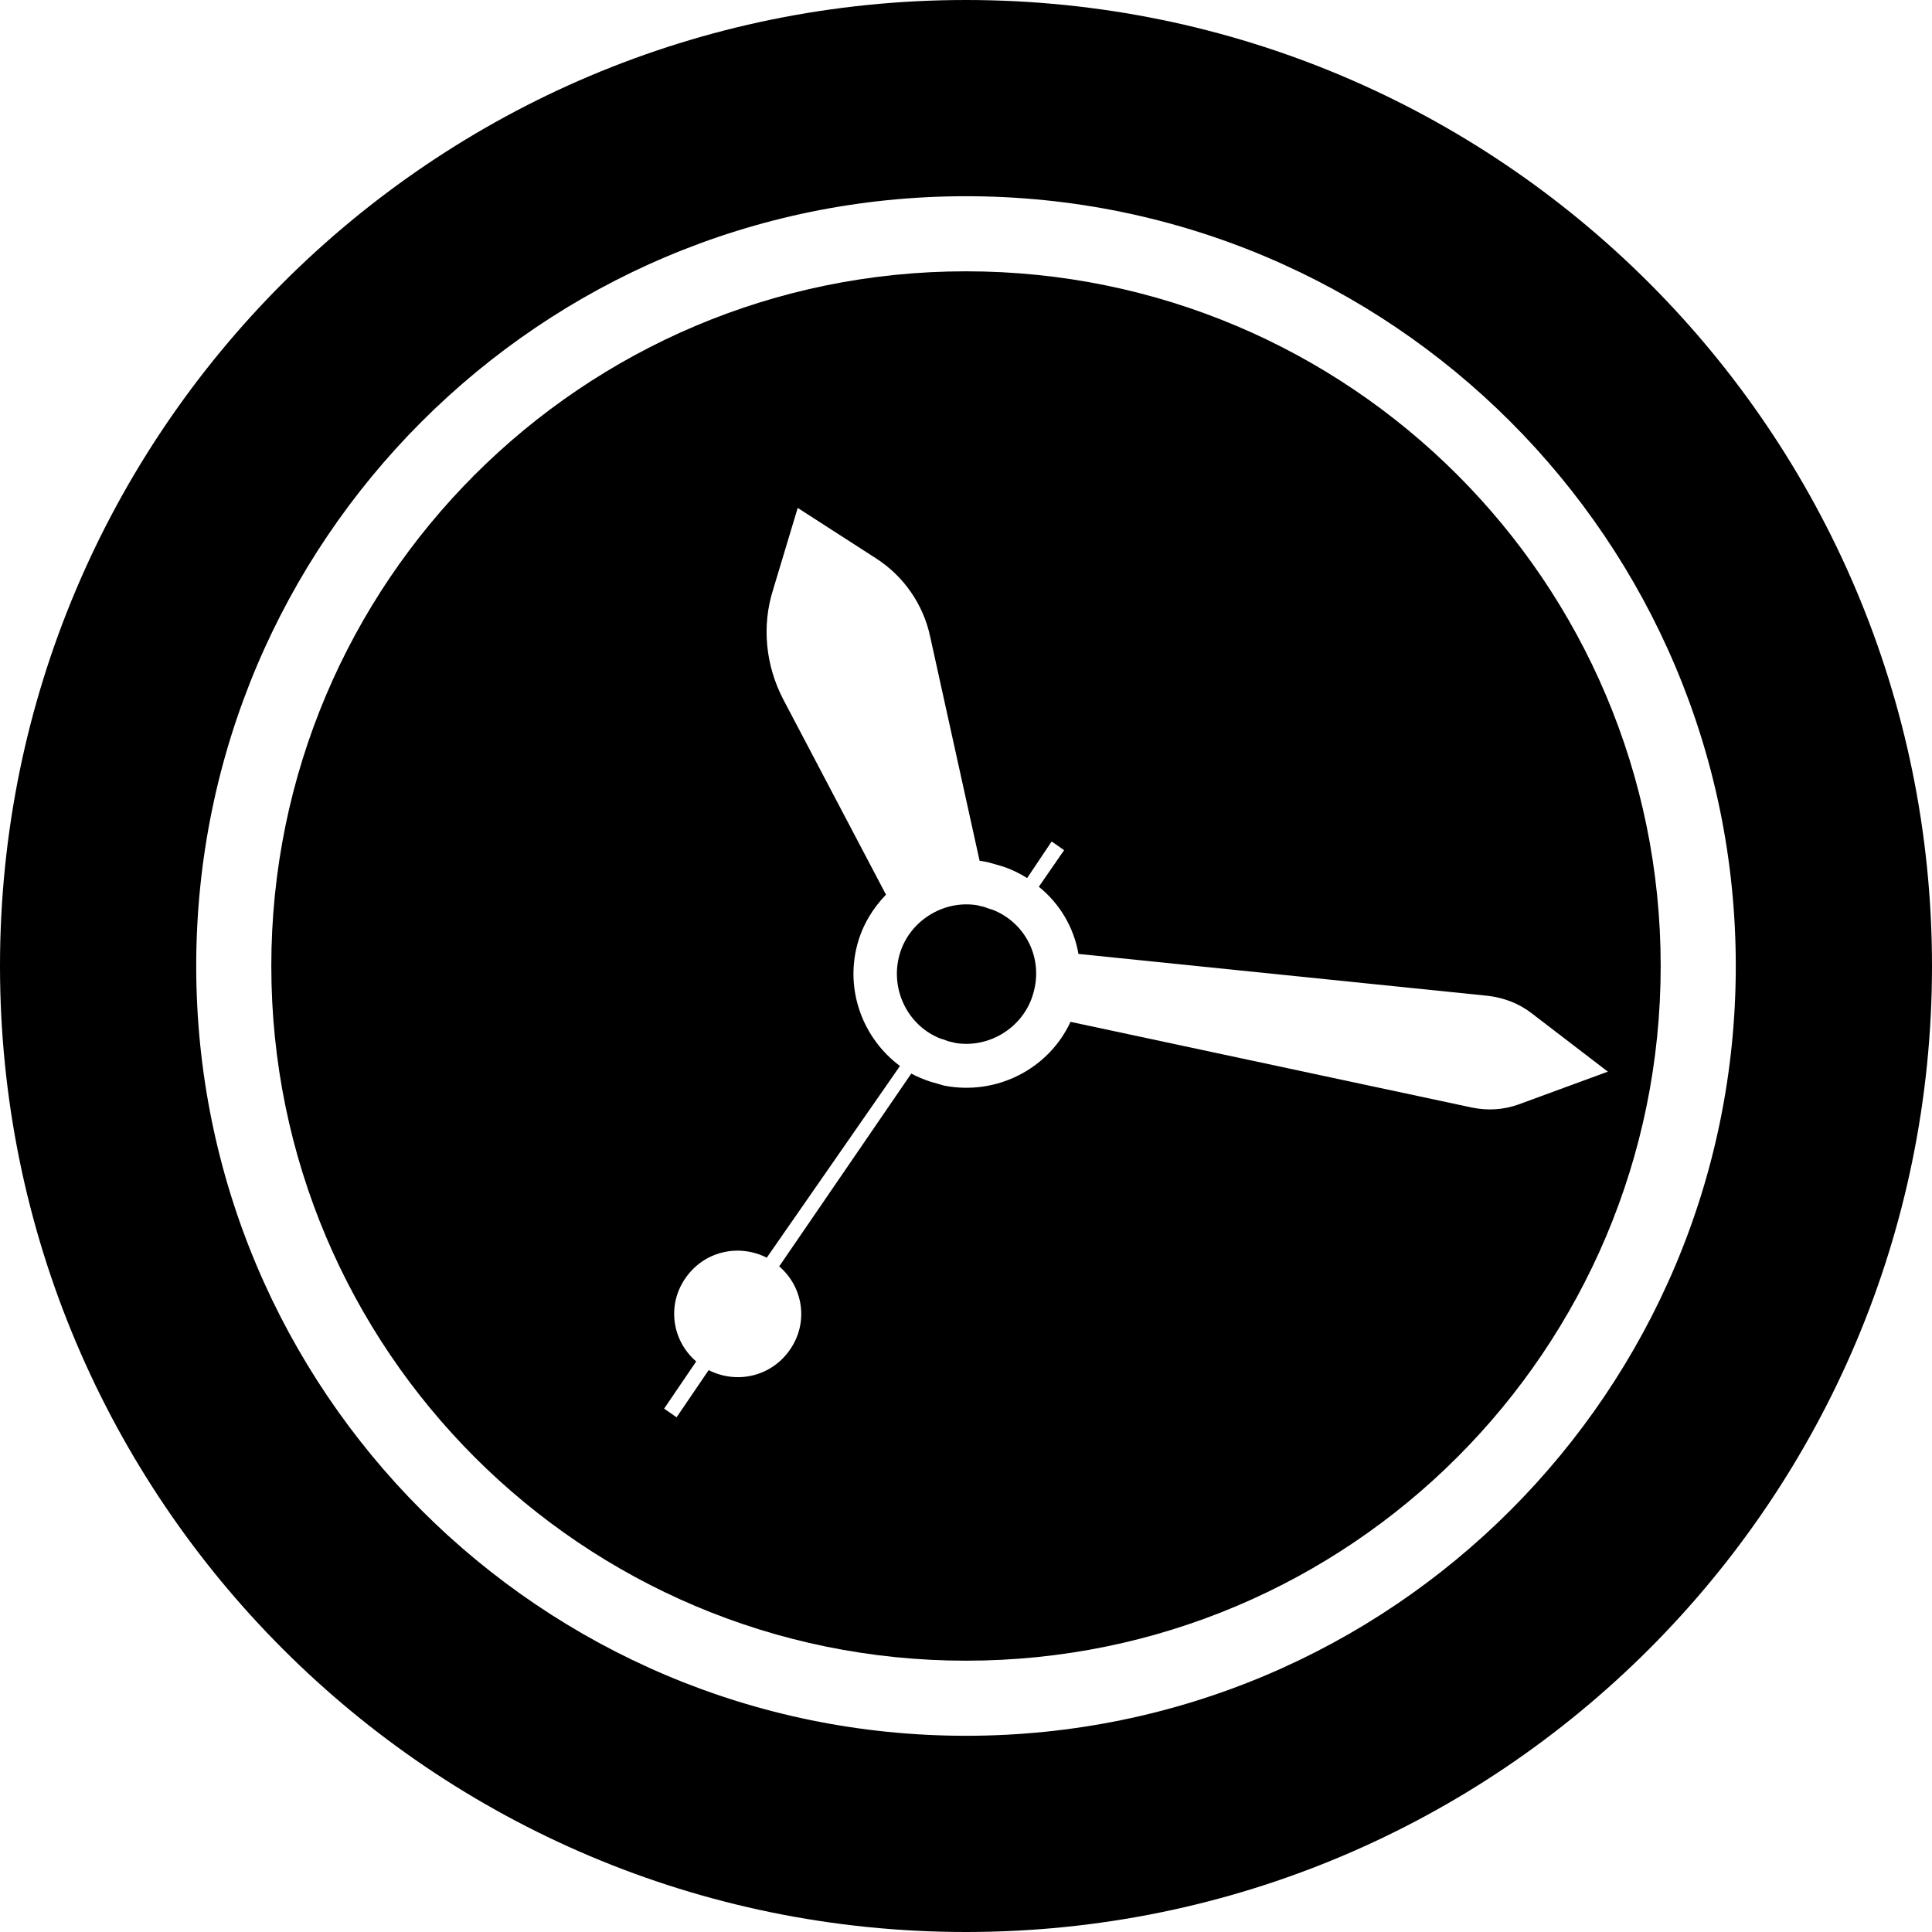 <?xml version="1.0" encoding="utf-8"?>
<!-- Generator: Adobe Illustrator 21.1.0, SVG Export Plug-In . SVG Version: 6.00 Build 0)  -->
<svg version="1.1" id="Layer_2" xmlns="http://www.w3.org/2000/svg" xmlns:xlink="http://www.w3.org/1999/xlink" x="0px" y="0px"
	 viewBox="0 0 512 512" style="enable-background:new 0 0 512 512;" xml:space="preserve">
<g>
	<path d="M256,0C114.6,0,0,114.6,0,256s114.6,256,256,256s256-114.6,256-256S397.4,0,256,0z M256,460c-112.7,0-204-91.3-204-204
		S143.3,52,256,52s204,91.3,204,204S368.7,460,256,460z"/>
	<path d="M273.9,263c-2.4,9.1-11.6,14.9-20.7,13.4c-0.6-0.2-1.4-0.3-2-0.5s-1.2-0.5-1.8-0.6c-8.7-3.3-13.5-12.9-11.1-22
		s11.6-14.9,20.7-13.4c0.6,0.2,1.4,0.3,2,0.5s1.2,0.5,1.8,0.6C271.6,244.3,276.5,253.7,273.9,263z"/>
	<path d="M256,71.9C154.3,71.9,71.9,154.3,71.9,256S154.3,440.1,256,440.1S440.1,357.7,440.1,256S357.7,71.9,256,71.9z M390,293.5
		l-106.3-22.7c-5.8,12.5-19.6,19.6-33.5,16.9l-3.8-1.1c-1.7-0.6-3.3-1.2-4.9-2.1l-35,51.1c6.4,5.5,7.8,14.9,2.9,22
		c-4.9,7.2-14.1,9.3-21.6,5.5l-8.5,12.5l-3.3-2.3l8.5-12.5c-6.4-5.5-7.8-14.9-2.9-22c4.9-7.2,14.1-9.3,21.6-5.5l35.3-50.8
		c-9.7-7.2-14.6-19.9-11.3-32.2c1.4-5.2,4.1-9.6,7.6-13.2l-27.2-51.7c-4.7-9-5.8-19.5-2.7-29.2l6.5-21.6l20.8,13.4
		c7.3,4.7,12.5,12.2,14.3,20.7l13.1,59.4c0.8,0.1,1.7,0.3,2.6,0.5l3.8,1.1c2.3,0.8,4.3,1.8,6.2,3l6.5-9.7l3.3,2.3l-6.7,9.7
		c5.5,4.4,9.3,10.8,10.5,17.8l108.5,11.1c4.3,0.5,8.4,2.1,11.7,4.7l20.1,15.4l-23.7,8.7C398.5,294.1,394.3,294.4,390,293.5z"/>
</g>
</svg>
